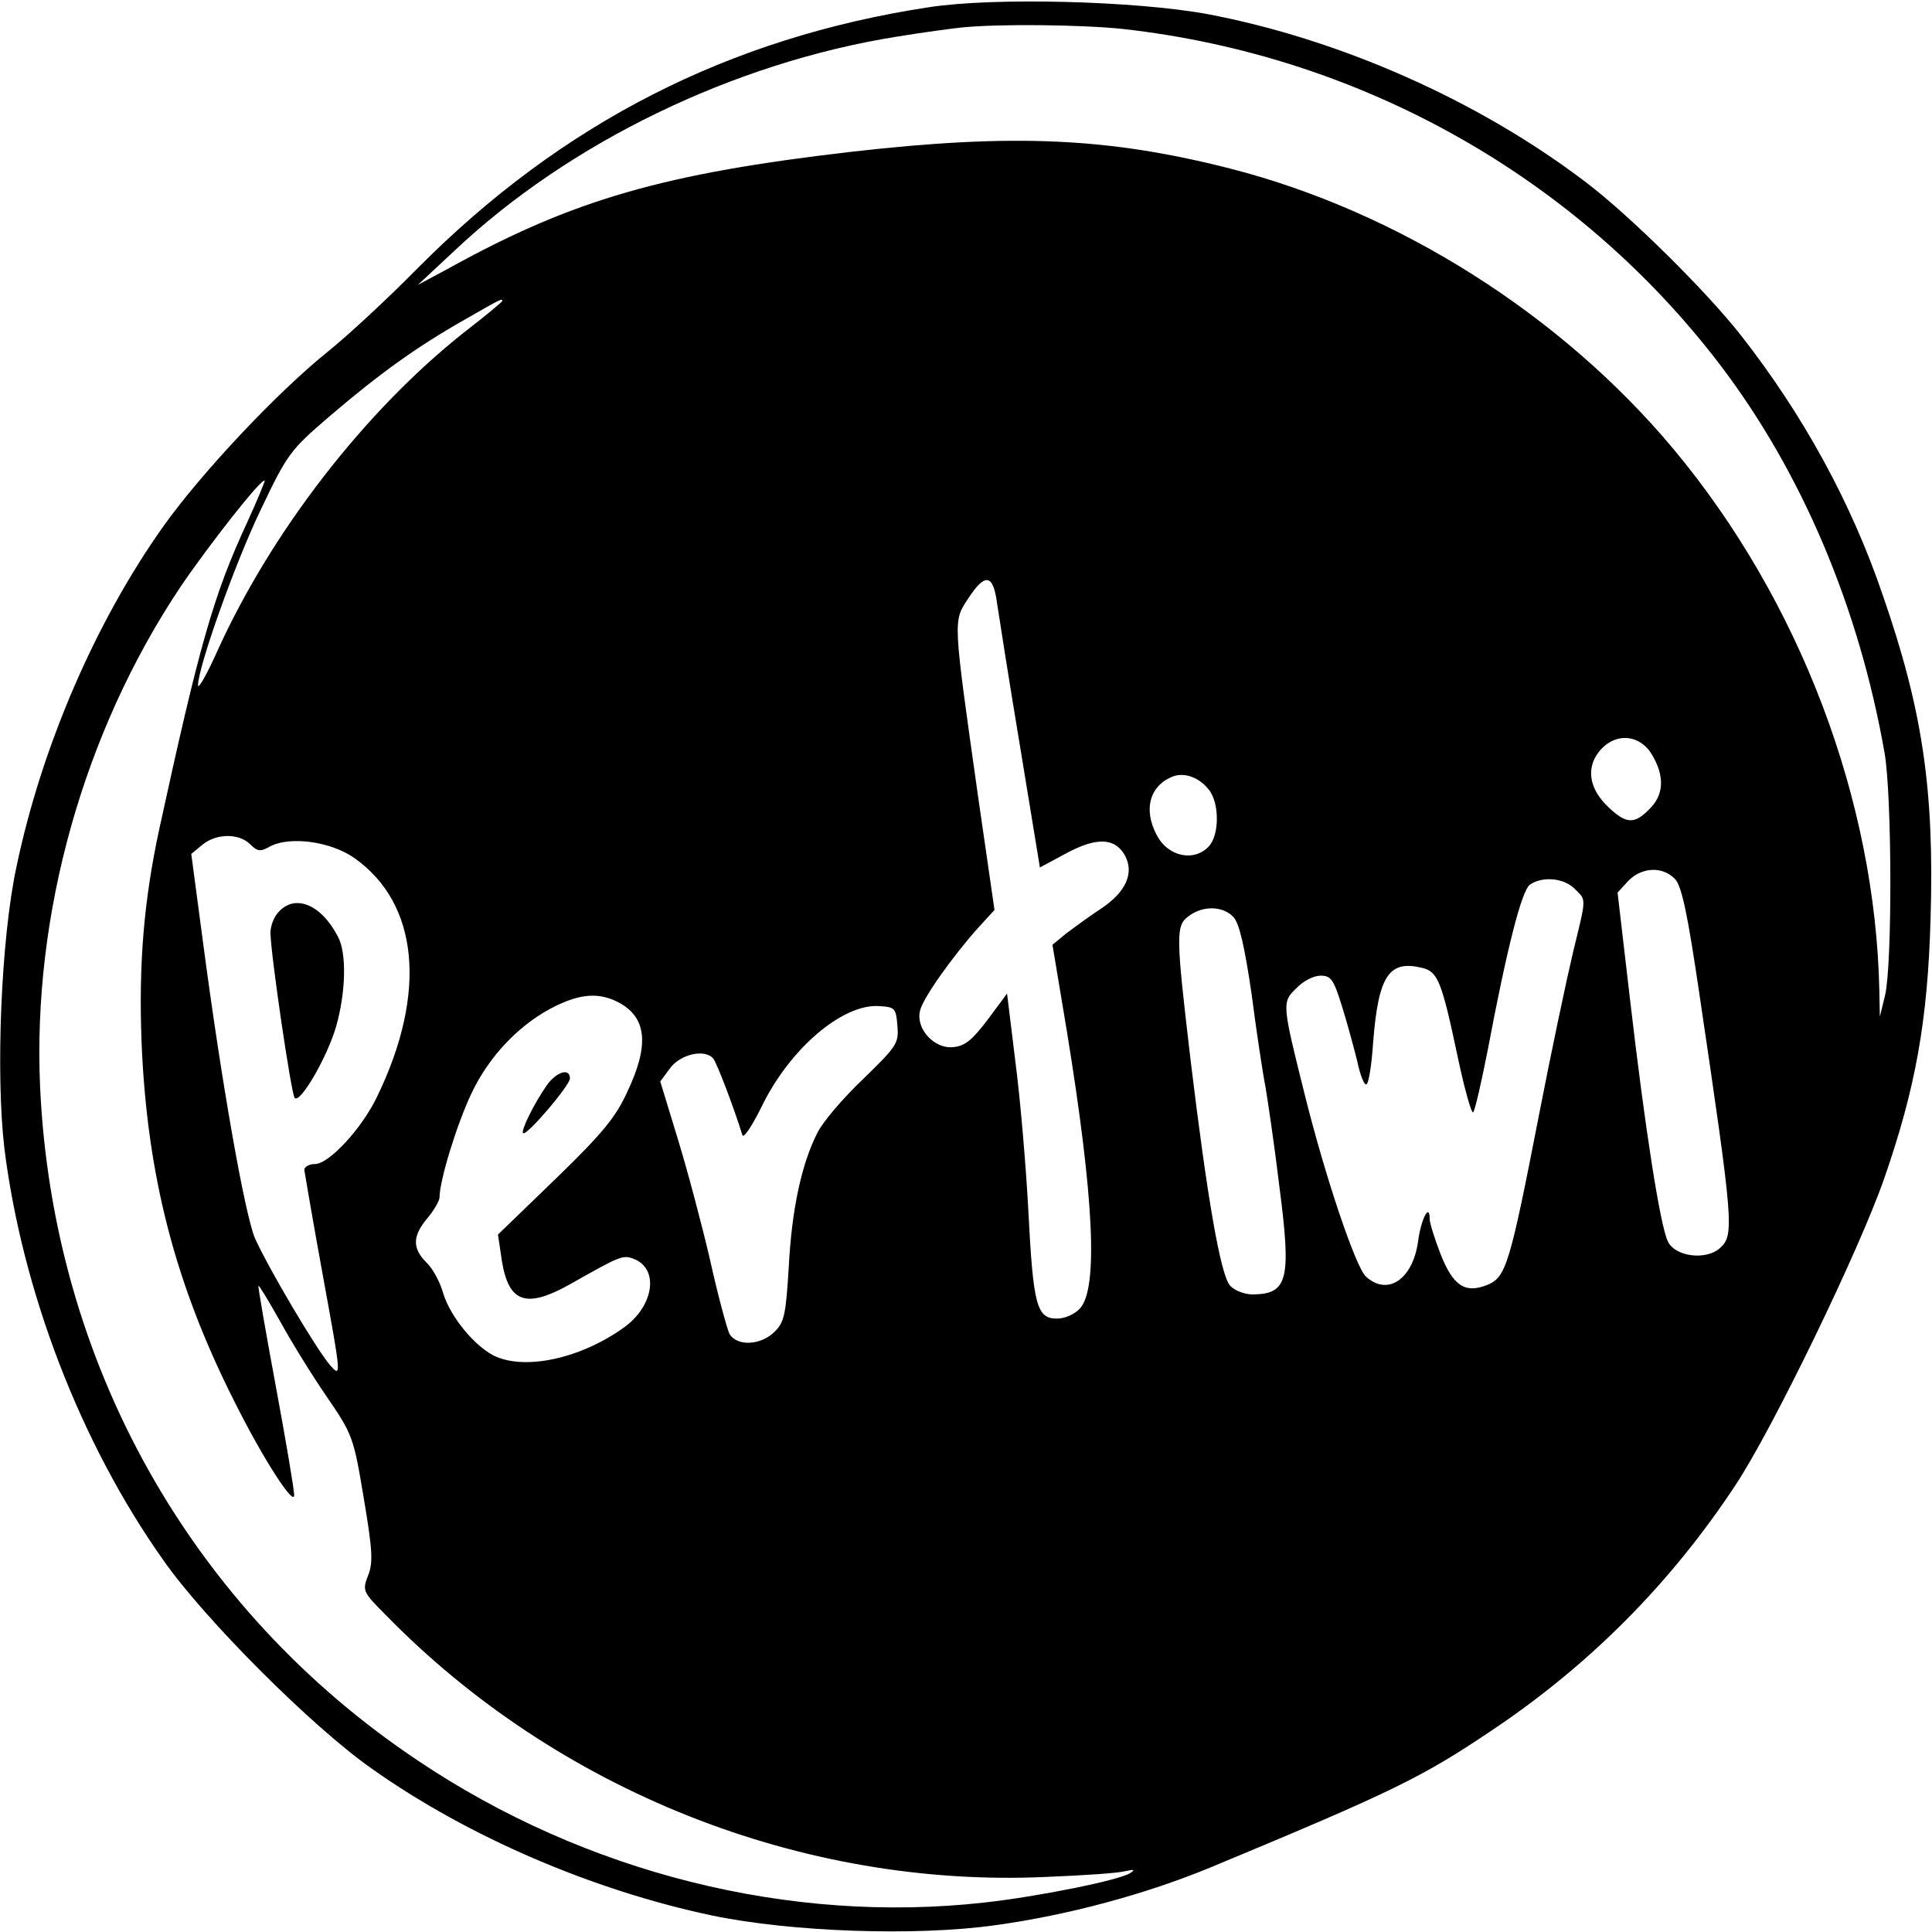 <?xml version="1.0" standalone="no"?>
<!DOCTYPE svg PUBLIC "-//W3C//DTD SVG 20010904//EN"
 "http://www.w3.org/TR/2001/REC-SVG-20010904/DTD/svg10.dtd">
<svg version="1.0" xmlns="http://www.w3.org/2000/svg"
 width="400pt" height="400pt" viewBox="0 0 400 400"
 preserveAspectRatio="xMidYMid meet">
<g transform="translate(0,400) scale(0.1,-0.1)"
fill="#000000" stroke="none">
<path d="M1923 3985 c-414 -63 -760 -240 -1058 -540 -60 -61 -144 -139 -185
-172 -106 -85 -263 -252 -342 -363 -140 -197 -252 -456 -304 -705 -32 -149
-43 -428 -25 -582 37 -296 157 -610 329 -853 86 -123 309 -346 432 -432 199
-141 458 -252 705 -304 164 -34 421 -43 585 -20 153 21 314 65 447 120 380
158 437 186 584 285 201 135 368 303 502 506 77 116 257 488 308 635 65 187
90 326 96 537 8 266 -16 432 -99 671 -65 191 -164 372 -293 537 -72 92 -232
250 -322 318 -222 169 -509 296 -784 348 -148 27 -441 35 -576 14z m402 -45
c493 -55 940 -307 1236 -695 169 -222 288 -502 341 -805 15 -89 16 -433 1
-500 l-11 -45 -1 53 c-8 396 -165 809 -426 1122 -232 278 -570 492 -918 581
-251 64 -448 73 -782 35 -390 -45 -578 -99 -835 -241 l-65 -35 75 70 c238 225
579 390 916 444 55 9 115 17 134 19 78 8 250 6 335 -3z m-1285 -563 c0 -2 -35
-31 -79 -65 -206 -163 -400 -414 -512 -662 -21 -47 -39 -78 -39 -69 0 38 77
254 130 364 55 116 62 124 141 192 104 89 182 145 279 200 75 43 80 46 80 40z
m-528 -458 c-70 -151 -99 -253 -183 -639 -31 -145 -42 -275 -36 -435 11 -277
69 -503 193 -748 60 -120 124 -218 123 -192 0 11 -17 112 -38 225 -21 113 -37
206 -36 208 1 2 21 -31 44 -72 23 -42 66 -112 97 -157 54 -79 56 -84 77 -210
18 -107 20 -134 9 -161 -12 -31 -11 -34 36 -81 355 -364 862 -566 1367 -543
77 3 151 8 165 12 18 4 21 3 10 -4 -23 -15 -193 -49 -302 -61 -403 -45 -826
61 -1173 294 -470 314 -756 824 -782 1395 -16 357 90 734 290 1034 59 87 168
226 175 221 1 -1 -15 -40 -36 -86z m1552 -166 c4 -27 25 -161 48 -299 l41
-250 54 29 c63 34 101 33 122 -4 20 -37 2 -77 -52 -112 -23 -15 -54 -38 -70
-50 l-28 -23 30 -180 c56 -344 65 -531 27 -573 -11 -12 -31 -21 -48 -21 -42 0
-49 29 -59 225 -5 94 -17 233 -27 309 l-17 139 -40 -54 c-32 -42 -47 -55 -72
-57 -39 -4 -78 39 -68 76 6 26 68 113 121 172 l33 36 -34 235 c-52 368 -52
362 -21 409 35 54 52 52 60 -7z m1356 -315 c27 -45 25 -84 -5 -113 -31 -32
-48 -31 -84 3 -40 37 -48 80 -21 115 32 41 84 38 110 -5z m-918 -72 c23 -27
23 -94 1 -118 -30 -33 -85 -22 -108 23 -29 54 -14 104 35 122 23 8 53 -3 72
-27z m-1984 -114 c15 -15 21 -16 42 -4 41 21 124 10 173 -24 134 -94 152 -279
48 -494 -32 -67 -100 -140 -129 -140 -12 0 -22 -6 -22 -12 1 -7 18 -107 39
-222 38 -208 38 -209 14 -182 -29 34 -127 200 -155 262 -21 49 -70 325 -109
623 l-23 173 23 19 c29 24 76 24 99 1z m2950 -72 c14 -15 26 -72 51 -242 70
-473 72 -495 42 -522 -29 -26 -93 -18 -108 14 -16 34 -47 232 -78 499 l-26
223 22 24 c28 29 71 31 97 4z m-208 -20 c25 -25 25 -15 -4 -135 -13 -55 -45
-206 -70 -335 -60 -308 -68 -334 -106 -350 -47 -19 -72 -2 -98 65 -12 31 -22
63 -22 71 0 35 -18 0 -24 -46 -11 -79 -63 -114 -108 -73 -21 19 -84 205 -127
378 -47 188 -47 190 -17 219 14 15 36 26 50 26 22 0 27 -8 44 -62 11 -35 25
-87 32 -115 6 -29 15 -51 19 -48 5 2 11 42 14 88 11 138 33 170 102 153 32 -8
40 -28 73 -184 14 -67 29 -119 32 -115 4 5 17 62 30 128 40 212 70 329 87 343
25 18 70 15 93 -8z m-706 -59 c12 -13 23 -62 37 -157 10 -77 23 -164 29 -194
5 -30 19 -124 29 -208 25 -192 17 -221 -55 -222 -17 0 -38 8 -47 18 -20 21
-48 185 -82 467 -31 263 -31 279 -3 299 30 22 71 20 92 -3z m-1274 -176 c59
-31 65 -88 19 -185 -24 -53 -52 -87 -149 -181 l-119 -115 8 -54 c14 -87 50
-100 141 -49 108 61 110 62 136 51 49 -23 36 -98 -25 -141 -91 -65 -207 -89
-270 -57 -41 22 -88 80 -103 127 -6 23 -22 53 -35 65 -30 30 -29 55 2 92 14
17 25 36 25 43 0 35 36 152 66 215 37 79 103 147 176 182 52 25 89 27 128 7z
m578 -49 c3 -36 -1 -42 -71 -110 -41 -39 -84 -89 -95 -112 -33 -65 -53 -160
-59 -278 -6 -97 -9 -113 -29 -133 -29 -29 -79 -31 -94 -4 -5 11 -24 80 -40
153 -17 73 -47 186 -67 251 l-36 118 20 27 c22 30 73 41 90 20 8 -11 42 -100
60 -158 2 -8 19 17 39 57 58 121 168 215 244 210 33 -2 35 -4 38 -41z"/>
<path d="M577 2112 c-10 -10 -17 -29 -17 -43 0 -42 43 -334 50 -342 11 -13 67
83 86 148 20 71 22 151 4 185 -34 67 -89 90 -123 52z"/>
<path d="M1132 1753 c-27 -39 -54 -94 -49 -99 7 -7 97 99 97 113 0 23 -28 14
-48 -14z"/>
</g>
</svg>

